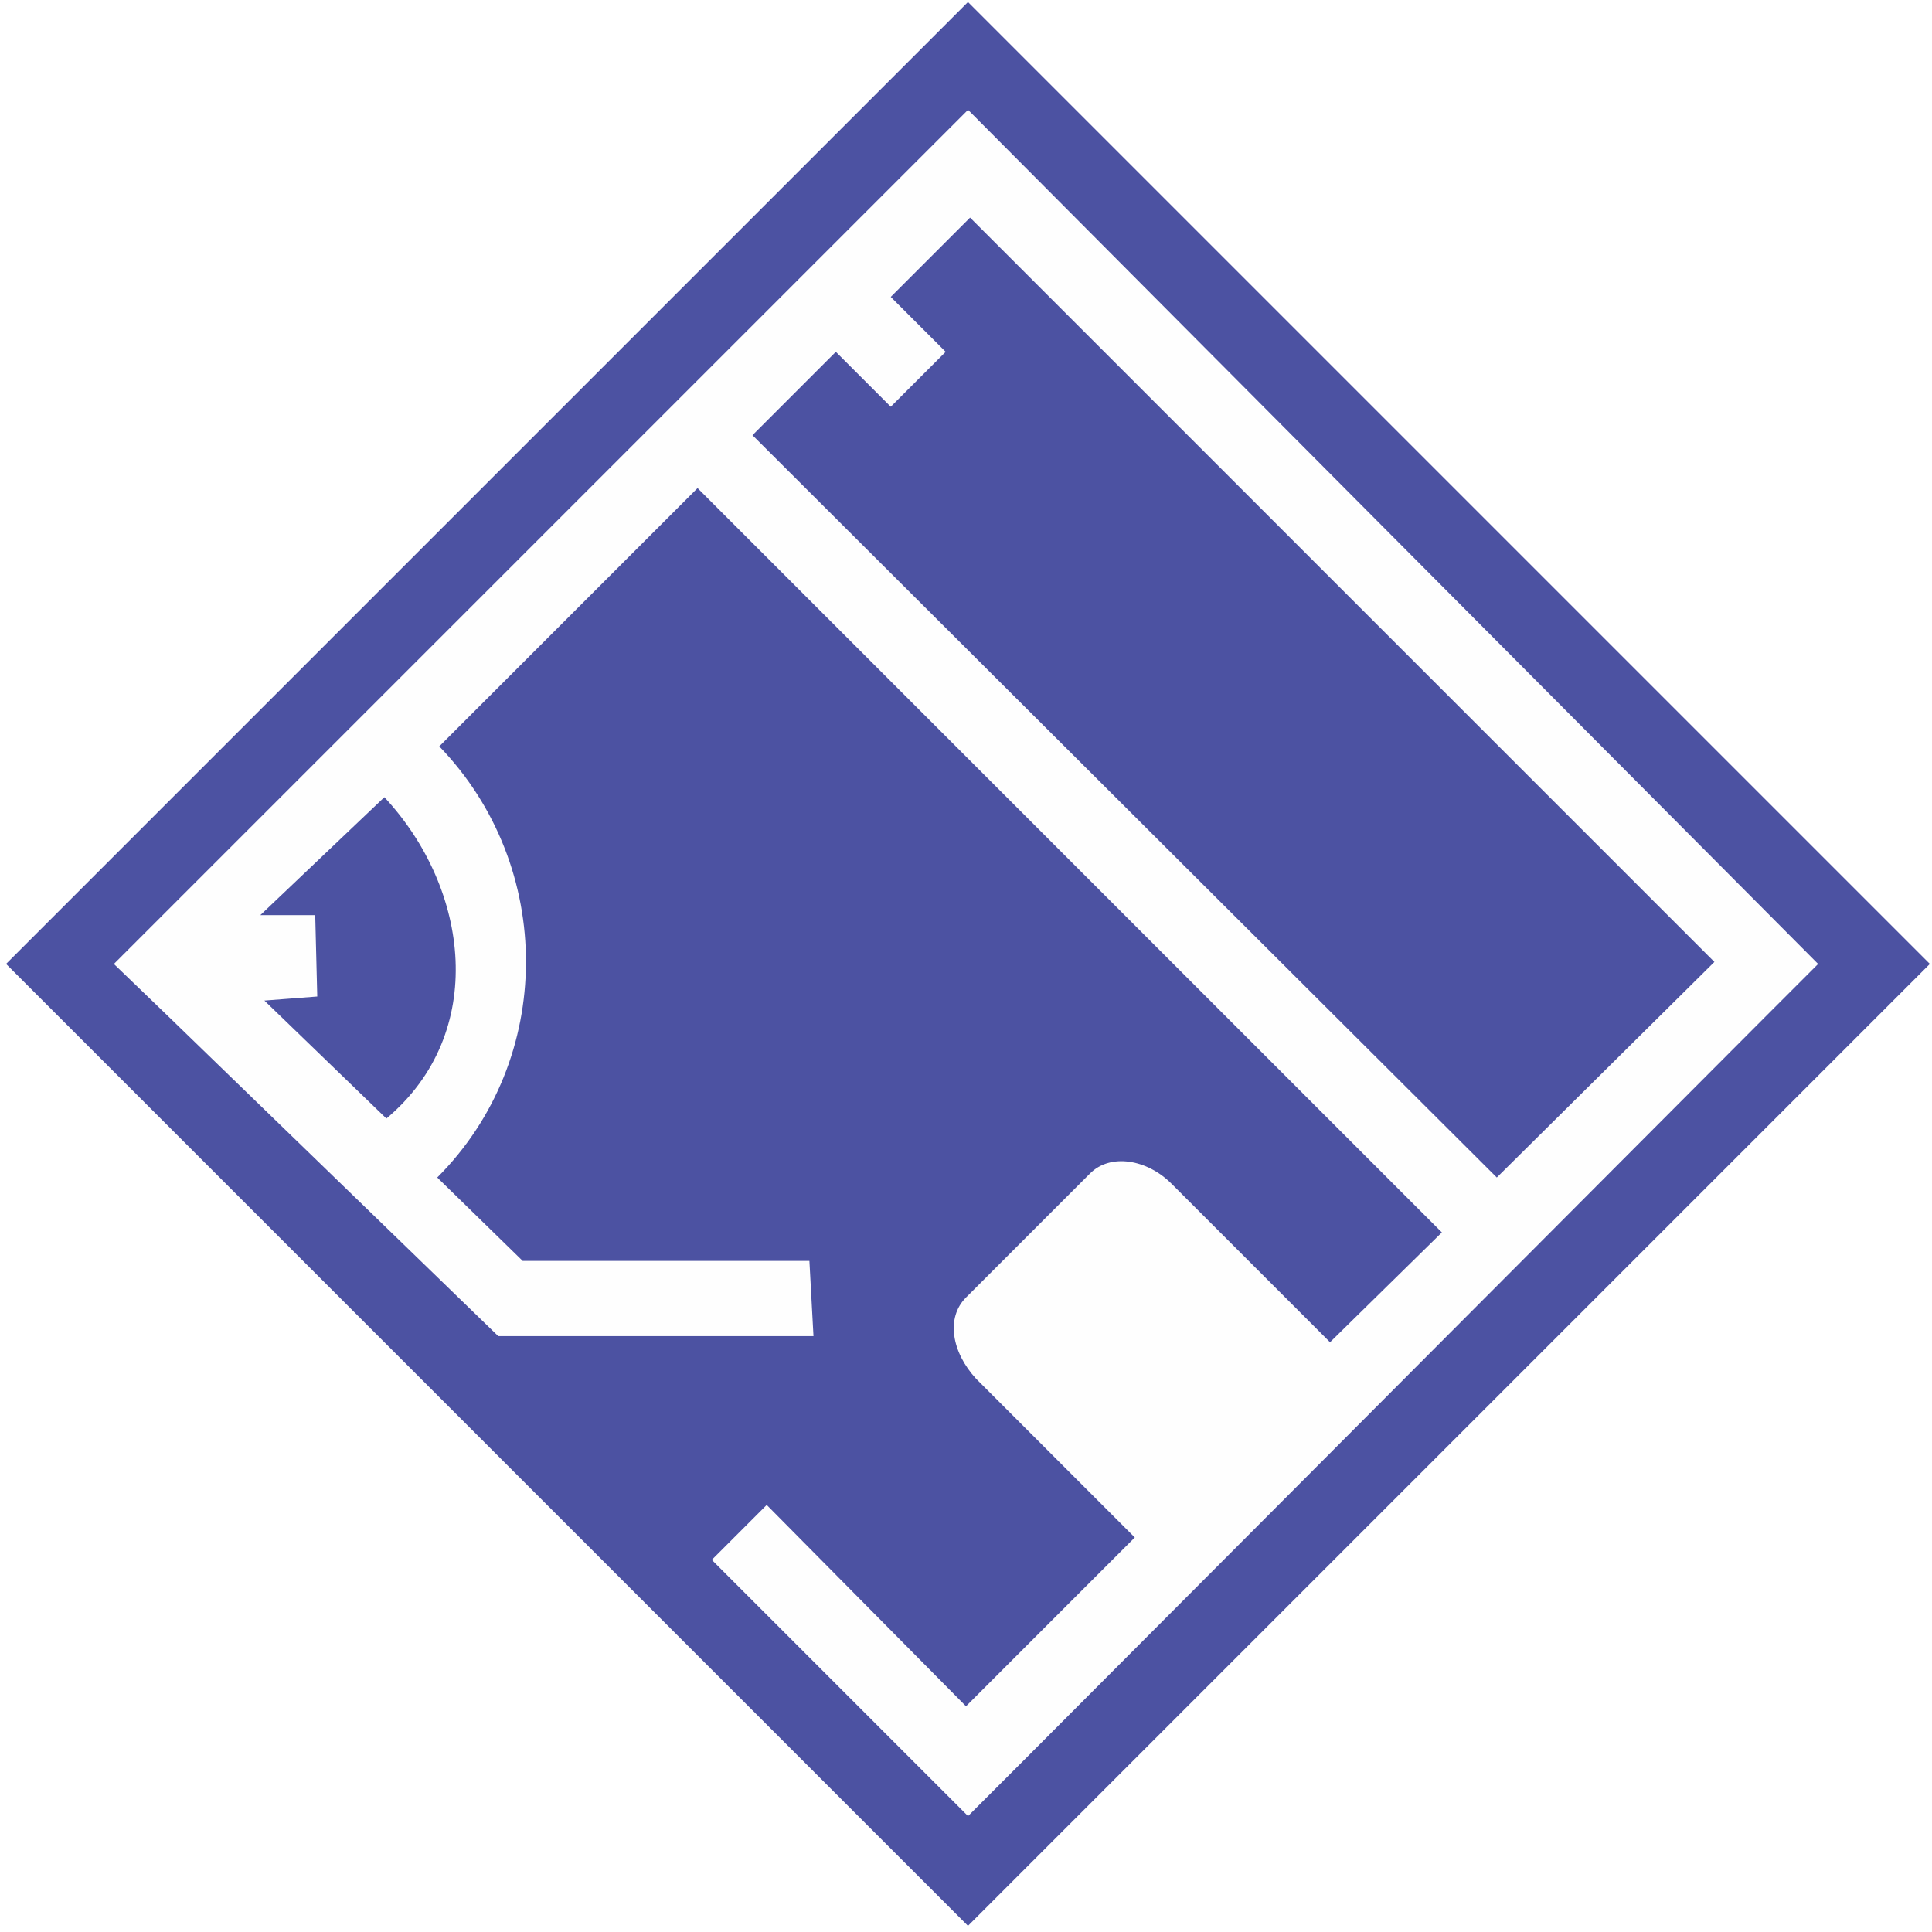 <?xml version="1.0" encoding="utf-8"?>
<!-- Generator: Adobe Illustrator 19.0.0, SVG Export Plug-In . SVG Version: 6.00 Build 0)  -->
<svg version="1.1" id="Layer_1" xmlns="http://www.w3.org/2000/svg" xmlns:xlink="http://www.w3.org/1999/xlink" x="0px" y="0px"
	 viewBox="0 0 95 95" style="enable-background:new 0 0 95 95;" xml:space="preserve">
<style type="text/css">
	.st0{clip-path:url(#SVGID_2_);fill:#4C52A2;}
	.st1{clip-path:url(#SVGID_4_);fill:#FEFEFE;}
</style>
<g>
	<defs>
		
			<rect id="SVGID_1_" x="14.2" y="14" transform="matrix(-0.707 0.707 -0.707 -0.707 114.833 47.257)" width="66.9" height="66.9"/>
	</defs>
	<clipPath id="SVGID_2_">
		<use xlink:href="#SVGID_1_"  style="overflow:visible;"/>
	</clipPath>
	<rect x="-4.7" y="-4.9" class="st0" width="104.6" height="104.6"/>
</g>
<g>
	<defs>
		<path id="SVGID_3_" d="M47.6,5.4L47.6,5.4l-2.7,2.7L34.3,18.7l-2.7,2.7L8.3,44.7l-2.7,2.7L8.3,50l16.2,15.7l0.5,0v0l15,0L39.8,62
			l-14.1,0l-4.2-4.1c5.8-5.8,5.8-15.3,0.1-21.2L34.3,24l36.6,36.6L65.4,66l-7.8-7.8c-1.2-1.2-3-1.5-4-0.5l-6.1,6.1
			c-1,1-0.7,2.7,0.5,4l7.8,7.8l-8.3,8.3L37.7,74L35,76.7l9.9,9.9l2.7,2.7l2.7-2.7L86.8,50l2.6-2.6l0,0L47.6,5.4z M19,55L19,55
			l-6-5.8l2.6-0.2l-0.1-4h-2.7l6.1-5.8C23.1,43.7,24,50.8,19,55z M73.6,57.9L37,21.4l4.1-4.1l2.7,2.7l2.7-2.7l-2.7-2.7l3.9-3.9
			l36.6,36.6L73.6,57.9z"/>
	</defs>
	<clipPath id="SVGID_4_">
		<use xlink:href="#SVGID_3_"  style="overflow:visible;"/>
	</clipPath>
	<rect x="0.6" y="0.4" class="st1" width="93.9" height="93.9"/>
</g>
</svg>
